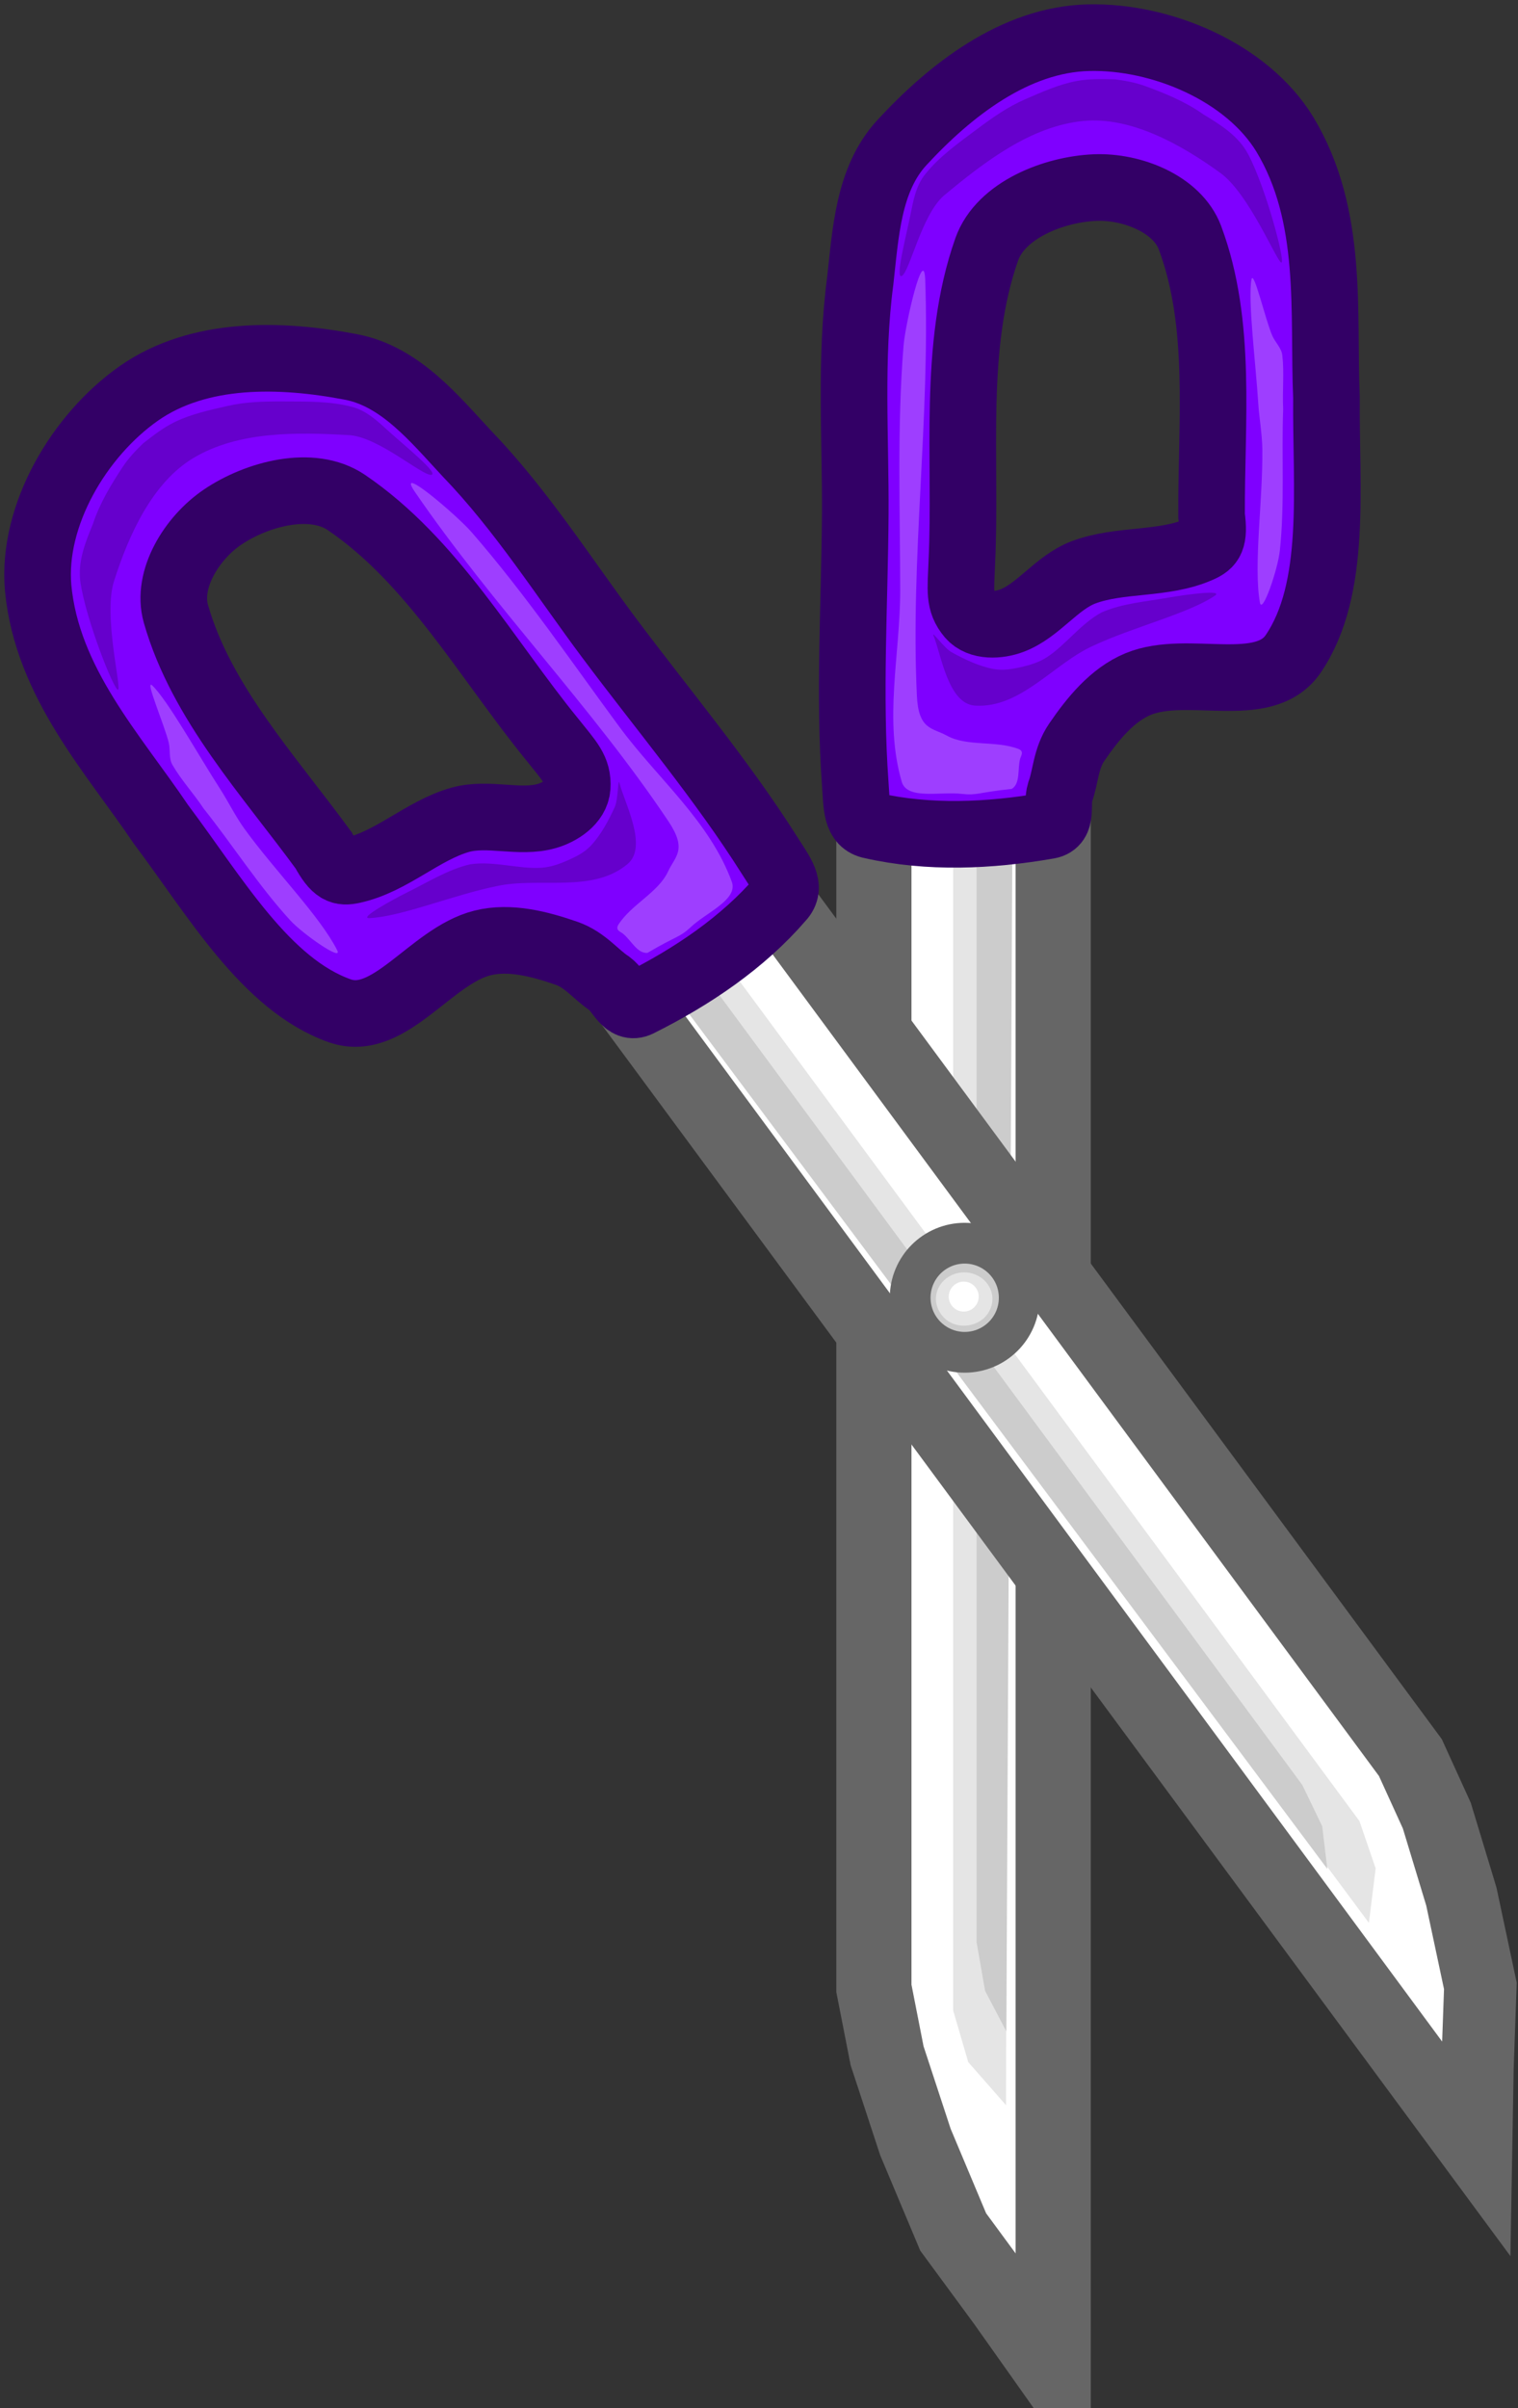 <svg xmlns="http://www.w3.org/2000/svg" xmlns:xlink="http://www.w3.org/1999/xlink" version="1.1" width="35.94" height="56.991" viewBox="2.739 0.165 35.94 56.991">
  <rect x="2.739" y="0.165" width="35.94" height="56.991" fill="#333333" stroke="none"/>
  <!-- Exported by Scratch - http://scratch.mit.edu/ -->
  <g id="ID0.9077230892144144">
    <g id="ID0.580854884814471">
      <path id="ID0.20638085715472698" fill="#FFFFFF" stroke="#666666" stroke-width="1.78" stroke-linecap="round" d="M 23.429 17.333 L 27.674 17.333 L 27.674 56.266 L 26.512 54.625 L 25.306 52.985 L 24.412 50.856 L 23.742 48.816 L 23.429 47.22 L 23.429 17.333 Z "/>
      <path id="ID0.7216568915173411" fill="#E5E5E5" stroke="none" stroke-linecap="round" d="M 25.306 18.202 L 26.646 18.202 L 26.557 49.985 L 25.663 48.966 L 25.306 47.743 L 25.306 18.202 Z " stroke-width="0.855"/>
      <path id="ID0.7216568915173411" fill="#CCCCCC" stroke="none" stroke-linecap="round" d="M 25.861 18.33 L 26.716 18.407 L 26.565 48.238 L 26.062 47.28 L 25.861 46.13 L 25.861 18.33 Z " stroke-width="0.649"/>
    </g>
    <g id="ID0.40592907927930355">
      <path id="ID0.7055133157409728" fill="#7F00FF" stroke="none" stroke-linecap="round" d="M 25.55 4.723 C 25.712 5.92 25.518 6.334 25.471 6.97 C 25.337 8.844 25.047 10.716 25.156 12.607 C 25.18 13.416 25.254 14.419 25.866 14.972 C 26.306 15.369 27.067 14.926 27.64 14.736 C 28.134 14.619 28.586 14.37 29.019 14.065 C 29.806 13.504 30.942 13.186 31.266 12.291 C 31.869 7.141 32.025 6.472 31.384 5.196 C 30.713 4.296 29.279 3.945 28.113 3.934 C 27.1 3.932 26.064 5.741 25.156 5.393 C 24.393 5.098 23.945 2.921 24.841 2.634 C 27.282 1.744 31.132 0.607 32.646 2.752 C 35.013 6.106 34.356 11.016 33.513 15.051 C 33.255 16.286 30.977 15.371 29.808 15.839 C 29.097 16.123 28.523 16.659 28.113 17.259 C 27.629 17.877 27.896 19.08 27.206 19.387 C 26.007 19.921 23.551 20.701 23.264 19.387 C 22.207 14.533 23.325 9.338 24.052 4.486 C 24.234 3.273 25.172 4.417 25.55 4.723 Z " stroke-width="0.788"/>
      <path id="ID0.3875890555791557" fill="none" stroke="#330066" stroke-width="1.577" stroke-linecap="round" d="M 28.507 1.057 C 30.232 1.014 32.26 1.872 33.158 3.343 C 34.324 5.275 34.058 7.565 34.144 9.572 C 34.125 11.699 34.406 14.097 33.355 15.642 C 32.653 16.663 30.861 15.872 29.689 16.352 C 29.071 16.606 28.609 17.18 28.231 17.732 C 27.967 18.118 27.972 18.554 27.837 18.914 C 27.748 19.211 27.912 19.641 27.561 19.703 C 26.158 19.948 24.721 20.007 23.382 19.703 C 23.003 19.636 23.026 19.242 22.988 18.717 C 22.836 16.617 22.974 14.457 22.988 12.331 C 22.999 10.539 22.862 8.655 23.106 6.812 C 23.233 5.701 23.288 4.412 24.092 3.54 C 25.236 2.302 26.764 1.1 28.507 1.057 Z "/>
      <path id="ID0.4533092905767262" fill="none" stroke="#330066" stroke-width="1.577" stroke-linecap="round" d="M 28.664 4.604 C 29.544 4.568 30.613 4.996 30.911 5.787 C 31.68 7.836 31.412 10.178 31.424 12.37 C 31.5 12.932 31.402 13.045 31.148 13.159 C 30.285 13.544 29.258 13.383 28.389 13.711 C 27.746 13.958 27.322 14.618 26.693 14.854 C 26.384 14.97 25.931 14.998 25.708 14.736 C 25.433 14.411 25.486 14.133 25.511 13.474 C 25.628 11.026 25.282 8.384 26.102 6.063 C 26.431 5.138 27.684 4.646 28.664 4.604 Z "/>
      <path id="ID0.8579319859854877" fill="#6600CC" stroke="none" stroke-linecap="round" d="M 25.866 3.225 C 26.246 2.941 26.599 2.694 27.009 2.515 C 27.407 2.343 27.807 2.161 28.231 2.082 C 28.542 2.025 28.84 2.035 29.137 2.042 C 29.382 2.075 29.62 2.117 29.847 2.2 C 30.307 2.368 30.801 2.567 31.227 2.87 C 31.624 3.112 32.055 3.371 32.291 3.816 C 32.708 4.604 33.167 6.337 33.08 6.378 C 32.992 6.419 32.316 4.738 31.621 4.25 C 30.679 3.568 29.503 2.921 28.389 3.028 C 27.146 3.148 26.048 3.994 25.077 4.802 C 24.558 5.265 24.276 6.593 24.092 6.694 C 23.922 6.789 24.192 5.755 24.289 5.275 C 24.358 4.933 24.42 4.563 24.644 4.289 C 24.977 3.87 25.433 3.548 25.866 3.225 Z " stroke-width="0.788"/>
      <path id="ID0.8411397417075932" fill="#6600CC" stroke="none" stroke-linecap="round" d="M 25.274 15.603 C 25.571 15.766 25.913 15.932 26.26 15.997 C 26.494 16.04 26.7 15.997 26.89 15.958 C 27.125 15.904 27.333 15.842 27.521 15.721 C 27.969 15.432 28.322 14.926 28.822 14.657 C 29.317 14.441 29.875 14.403 30.438 14.302 C 30.787 14.241 31.723 14.112 31.503 14.262 C 30.88 14.684 29.578 15 28.625 15.445 C 27.686 15.867 26.909 16.93 25.826 16.864 C 25.186 16.826 25.024 15.656 24.841 15.209 C 24.783 15.065 25.101 15.514 25.274 15.603 Z " stroke-width="0.788"/>
      <path id="ID0.21962546277791262" fill="#9E3EFF" stroke="none" stroke-linecap="round" d="M 24.447 16.628 C 24.485 17.441 24.809 17.384 25.156 17.574 C 25.636 17.839 26.317 17.684 26.851 17.889 C 26.995 17.947 26.91 18.052 26.89 18.126 C 26.827 18.376 26.901 18.708 26.693 18.835 C 25.89 18.918 25.881 18.994 25.511 18.953 C 25.017 18.892 24.231 19.097 24.092 18.678 C 23.657 17.203 24.053 15.653 24.052 14.144 C 24.052 12.344 23.974 10.273 24.131 8.349 C 24.174 7.818 24.607 5.964 24.644 6.773 C 24.763 10.059 24.292 13.377 24.447 16.628 Z " stroke-width="0.788"/>
      <path id="ID0.7915860670618713" fill="#9E3EFF" stroke="none" stroke-linecap="round" d="M 32.863 8.113 C 32.933 8.27 33.08 8.4 33.099 8.575 C 33.147 8.99 33.097 9.423 33.119 9.847 C 33.077 10.963 33.159 12.085 33.04 13.198 C 32.994 13.633 32.621 14.734 32.567 14.42 C 32.415 13.523 32.638 12.034 32.626 10.805 C 32.622 10.432 32.551 10.062 32.528 9.69 C 32.47 8.77 32.278 7.258 32.37 6.773 C 32.427 6.555 32.693 7.72 32.863 8.113 Z " stroke-width="0.788"/>
    </g>
  </g>
  <g id="ID0.580854884814471">
    <path id="ID0.20638085715472698" fill="#FFFFFF" stroke="#666666" stroke-width="1.715" stroke-linecap="round" d="M 19.713 19.522 L 16.299 22.043 L 37.686 51.011 L 37.719 49.1 L 37.788 47.163 L 37.338 45.048 L 36.757 43.133 L 36.131 41.759 L 19.713 19.522 Z "/>
    <path id="ID0.7216568915173411" fill="#E5E5E5" stroke="none" stroke-linecap="round" d="M 18.696 21.281 L 17.618 22.077 L 35.149 45.671 L 35.309 44.382 L 34.925 43.261 L 18.696 21.281 Z " stroke-width="0.827"/>
    <path id="ID0.7216568915173411" fill="#CCCCCC" stroke="none" stroke-linecap="round" d="M 18.302 21.724 L 17.656 22.289 L 34.165 44.395 L 34.043 43.383 L 33.573 42.408 L 18.302 21.724 Z " stroke-width="0.615"/>
  </g>
  <g id="ID0.40592907927930355">
    <path id="ID0.7055133157409728" fill="#7F00FF" stroke="none" stroke-linecap="round" d="M 10.606 10.682 C 11.188 11.742 11.59 11.96 12.005 12.443 C 13.225 13.871 14.571 15.205 15.607 16.791 C 16.068 17.457 16.604 18.307 16.441 19.115 C 16.322 19.697 15.446 19.791 14.873 19.979 C 14.406 20.178 13.895 20.247 13.365 20.259 C 12.399 20.275 11.296 20.694 10.504 20.167 C 6.96 16.381 6.436 15.936 6.194 14.528 C 6.199 13.406 7.145 12.271 8.077 11.57 C 8.89 10.967 10.798 11.807 11.322 10.988 C 11.76 10.297 10.827 8.279 9.936 8.58 C 7.444 9.315 3.671 10.687 3.727 13.312 C 3.815 17.416 7.26 20.976 10.335 23.721 C 11.276 24.562 12.566 22.472 13.784 22.154 C 14.524 21.961 15.305 22.05 15.991 22.289 C 16.747 22.5 17.247 23.626 17.985 23.463 C 19.267 23.18 21.705 22.349 21.156 21.122 C 19.123 16.589 15.138 13.074 11.671 9.602 C 10.804 8.735 10.729 10.212 10.606 10.682 Z " stroke-width="0.788"/>
    <path id="ID0.3875890555791557" fill="none" stroke="#330066" stroke-width="1.577" stroke-linecap="round" d="M 6.027 9.474 C 4.614 10.465 3.492 12.359 3.642 14.076 C 3.853 16.323 5.426 18.007 6.549 19.673 C 7.828 21.373 9.026 23.469 10.789 24.088 C 11.961 24.492 12.932 22.791 14.16 22.481 C 14.808 22.318 15.521 22.506 16.153 22.725 C 16.595 22.879 16.849 23.233 17.172 23.442 C 17.42 23.629 17.544 24.072 17.863 23.913 C 19.137 23.277 20.328 22.471 21.224 21.431 C 21.49 21.151 21.238 20.849 20.956 20.404 C 19.831 18.624 18.437 16.969 17.163 15.266 C 16.09 13.831 15.081 12.234 13.79 10.896 C 13.028 10.078 12.218 9.073 11.053 8.85 C 9.397 8.533 7.455 8.474 6.027 9.474 Z "/>
    <path id="ID0.4533092905767262" fill="none" stroke="#330066" stroke-width="1.577" stroke-linecap="round" d="M 8.008 12.403 C 7.279 12.896 6.673 13.876 6.903 14.689 C 7.502 16.794 9.108 18.518 10.401 20.289 C 10.673 20.786 10.819 20.819 11.091 20.76 C 12.014 20.558 12.744 19.817 13.639 19.565 C 14.303 19.382 15.036 19.661 15.681 19.477 C 15.999 19.388 16.381 19.141 16.404 18.797 C 16.432 18.373 16.224 18.181 15.813 17.665 C 14.265 15.765 12.974 13.434 10.936 12.054 C 10.122 11.505 8.821 11.853 8.008 12.403 Z "/>
    <path id="ID0.8579319859854877" fill="#6600CC" stroke="none" stroke-linecap="round" d="M 9.463 9.665 C 8.988 9.663 8.558 9.673 8.122 9.773 C 7.699 9.87 7.27 9.962 6.881 10.15 C 6.597 10.289 6.363 10.475 6.128 10.657 C 5.951 10.828 5.785 11.004 5.651 11.205 C 5.381 11.613 5.102 12.067 4.939 12.564 C 4.763 12.995 4.57 13.459 4.645 13.957 C 4.778 14.839 5.438 16.506 5.533 16.487 C 5.627 16.468 5.173 14.713 5.442 13.908 C 5.795 12.8 6.356 11.581 7.316 11.005 C 8.387 10.364 9.773 10.391 11.034 10.465 C 11.727 10.529 12.742 11.43 12.95 11.402 C 13.144 11.378 12.312 10.706 11.949 10.377 C 11.69 10.144 11.421 9.882 11.078 9.795 C 10.561 9.656 10.002 9.668 9.463 9.665 Z " stroke-width="0.788"/>
    <path id="ID0.8411397417075932" fill="#6600CC" stroke="none" stroke-linecap="round" d="M 17.291 19.271 C 17.149 19.579 16.972 19.915 16.732 20.174 C 16.569 20.347 16.378 20.435 16.201 20.517 C 15.981 20.613 15.777 20.687 15.553 20.701 C 15.022 20.735 14.438 20.537 13.875 20.618 C 13.349 20.739 12.877 21.039 12.364 21.292 C 12.047 21.45 11.218 21.902 11.484 21.893 C 12.235 21.861 13.47 21.343 14.502 21.135 C 15.508 20.916 16.764 21.31 17.596 20.614 C 18.089 20.203 17.524 19.166 17.406 18.697 C 17.367 18.547 17.378 19.097 17.291 19.271 Z " stroke-width="0.788"/>
    <path id="ID0.21962546277791262" fill="#9E3EFF" stroke="none" stroke-linecap="round" d="M 18.566 19.604 C 19.017 20.281 18.723 20.428 18.557 20.787 C 18.328 21.285 17.688 21.566 17.38 22.047 C 17.299 22.179 17.429 22.213 17.489 22.261 C 17.689 22.424 17.827 22.736 18.069 22.715 C 18.765 22.304 18.818 22.36 19.091 22.108 C 19.451 21.765 20.206 21.463 20.069 21.043 C 19.543 19.597 18.303 18.587 17.408 17.372 C 16.338 15.924 15.171 14.212 13.902 12.757 C 13.552 12.355 12.102 11.121 12.553 11.793 C 14.409 14.508 16.759 16.897 18.566 19.604 Z " stroke-width="0.788"/>
    <path id="ID0.7915860670618713" fill="#9E3EFF" stroke="none" stroke-linecap="round" d="M 6.737 17.753 C 6.774 17.921 6.733 18.113 6.821 18.265 C 7.03 18.627 7.327 18.947 7.561 19.301 C 8.258 20.174 8.858 21.125 9.615 21.95 C 9.911 22.271 10.865 22.936 10.722 22.652 C 10.311 21.84 9.247 20.775 8.526 19.778 C 8.308 19.476 8.145 19.136 7.943 18.823 C 7.443 18.048 6.7 16.718 6.338 16.382 C 6.163 16.241 6.64 17.337 6.737 17.753 Z " stroke-width="0.788"/>
  </g>
  <g id="ID0.16435757977887988">
    <path id="ID0.6416976791806519" fill="#CCCCCC" stroke="#666666" stroke-width="0.965" d="M 25.579 29.586 C 25.935 29.586 26.258 29.731 26.492 29.964 C 26.726 30.198 26.87 30.521 26.87 30.877 C 26.87 31.233 26.726 31.556 26.492 31.79 C 26.258 32.023 25.935 32.168 25.579 32.168 C 25.223 32.168 24.9 32.023 24.666 31.79 C 24.433 31.556 24.288 31.233 24.288 30.877 C 24.288 30.521 24.433 30.198 24.666 29.964 C 24.9 29.731 25.223 29.586 25.579 29.586 Z "/>
    <path id="ID0.9682045173831284" fill="#E5E5E5" stroke="none" stroke-linecap="round" d="M 25.566 30.276 C 25.751 30.276 25.919 30.347 26.04 30.461 C 26.161 30.575 26.236 30.733 26.236 30.907 C 26.236 31.081 26.149 31.252 26.04 31.353 C 25.901 31.483 25.723 31.538 25.554 31.538 C 25.392 31.538 25.219 31.478 25.093 31.353 C 24.986 31.248 24.897 31.081 24.897 30.907 C 24.897 30.733 24.972 30.575 25.093 30.461 C 25.214 30.347 25.381 30.276 25.566 30.276 Z " stroke-width="0.572"/>
    <path id="ID0.20135851157829165" fill="#9E3EFF" stroke="none" d="M 29.561 32.651 C 29.572 32.651 29.58 32.651 29.587 32.651 C 29.594 32.651 29.598 32.651 29.598 32.651 C 29.598 32.651 29.594 32.651 29.587 32.651 C 29.58 32.651 29.572 32.651 29.561 32.651 C 29.551 32.651 29.543 32.651 29.536 32.651 C 29.529 32.651 29.525 32.651 29.525 32.651 C 29.525 32.651 29.529 32.651 29.536 32.651 C 29.543 32.651 29.551 32.651 29.561 32.651 Z " stroke-width="0.483"/>
    <path id="ID0.20649477327242494" fill="#FFFFFF" stroke="none" d="M 25.556 30.495 C 25.654 30.495 25.743 30.535 25.807 30.599 C 25.871 30.663 25.911 30.752 25.911 30.849 C 25.911 30.947 25.871 31.036 25.807 31.1 C 25.743 31.164 25.654 31.204 25.556 31.204 C 25.459 31.204 25.37 31.164 25.306 31.1 C 25.241 31.036 25.201 30.947 25.201 30.849 C 25.201 30.752 25.241 30.663 25.306 30.599 C 25.37 30.535 25.459 30.495 25.556 30.495 Z " stroke-width="0.546"/>
    <path id="ID0.3601656500250101" fill="#FFFFFF" stroke="none" d="M 11.97 30.583 C 11.975 30.583 11.98 30.583 11.984 30.583 C 11.987 30.583 11.99 30.583 11.99 30.583 C 11.99 30.583 11.987 30.583 11.984 30.583 C 11.98 30.583 11.975 30.583 11.97 30.583 C 11.964 30.583 11.96 30.583 11.956 30.583 C 11.953 30.583 11.95 30.583 11.95 30.583 C 11.95 30.583 11.953 30.583 11.956 30.583 C 11.96 30.583 11.964 30.583 11.97 30.583 Z " stroke-width="0.788"/>
  </g>
</svg><!--rotationCenter:32:53-->